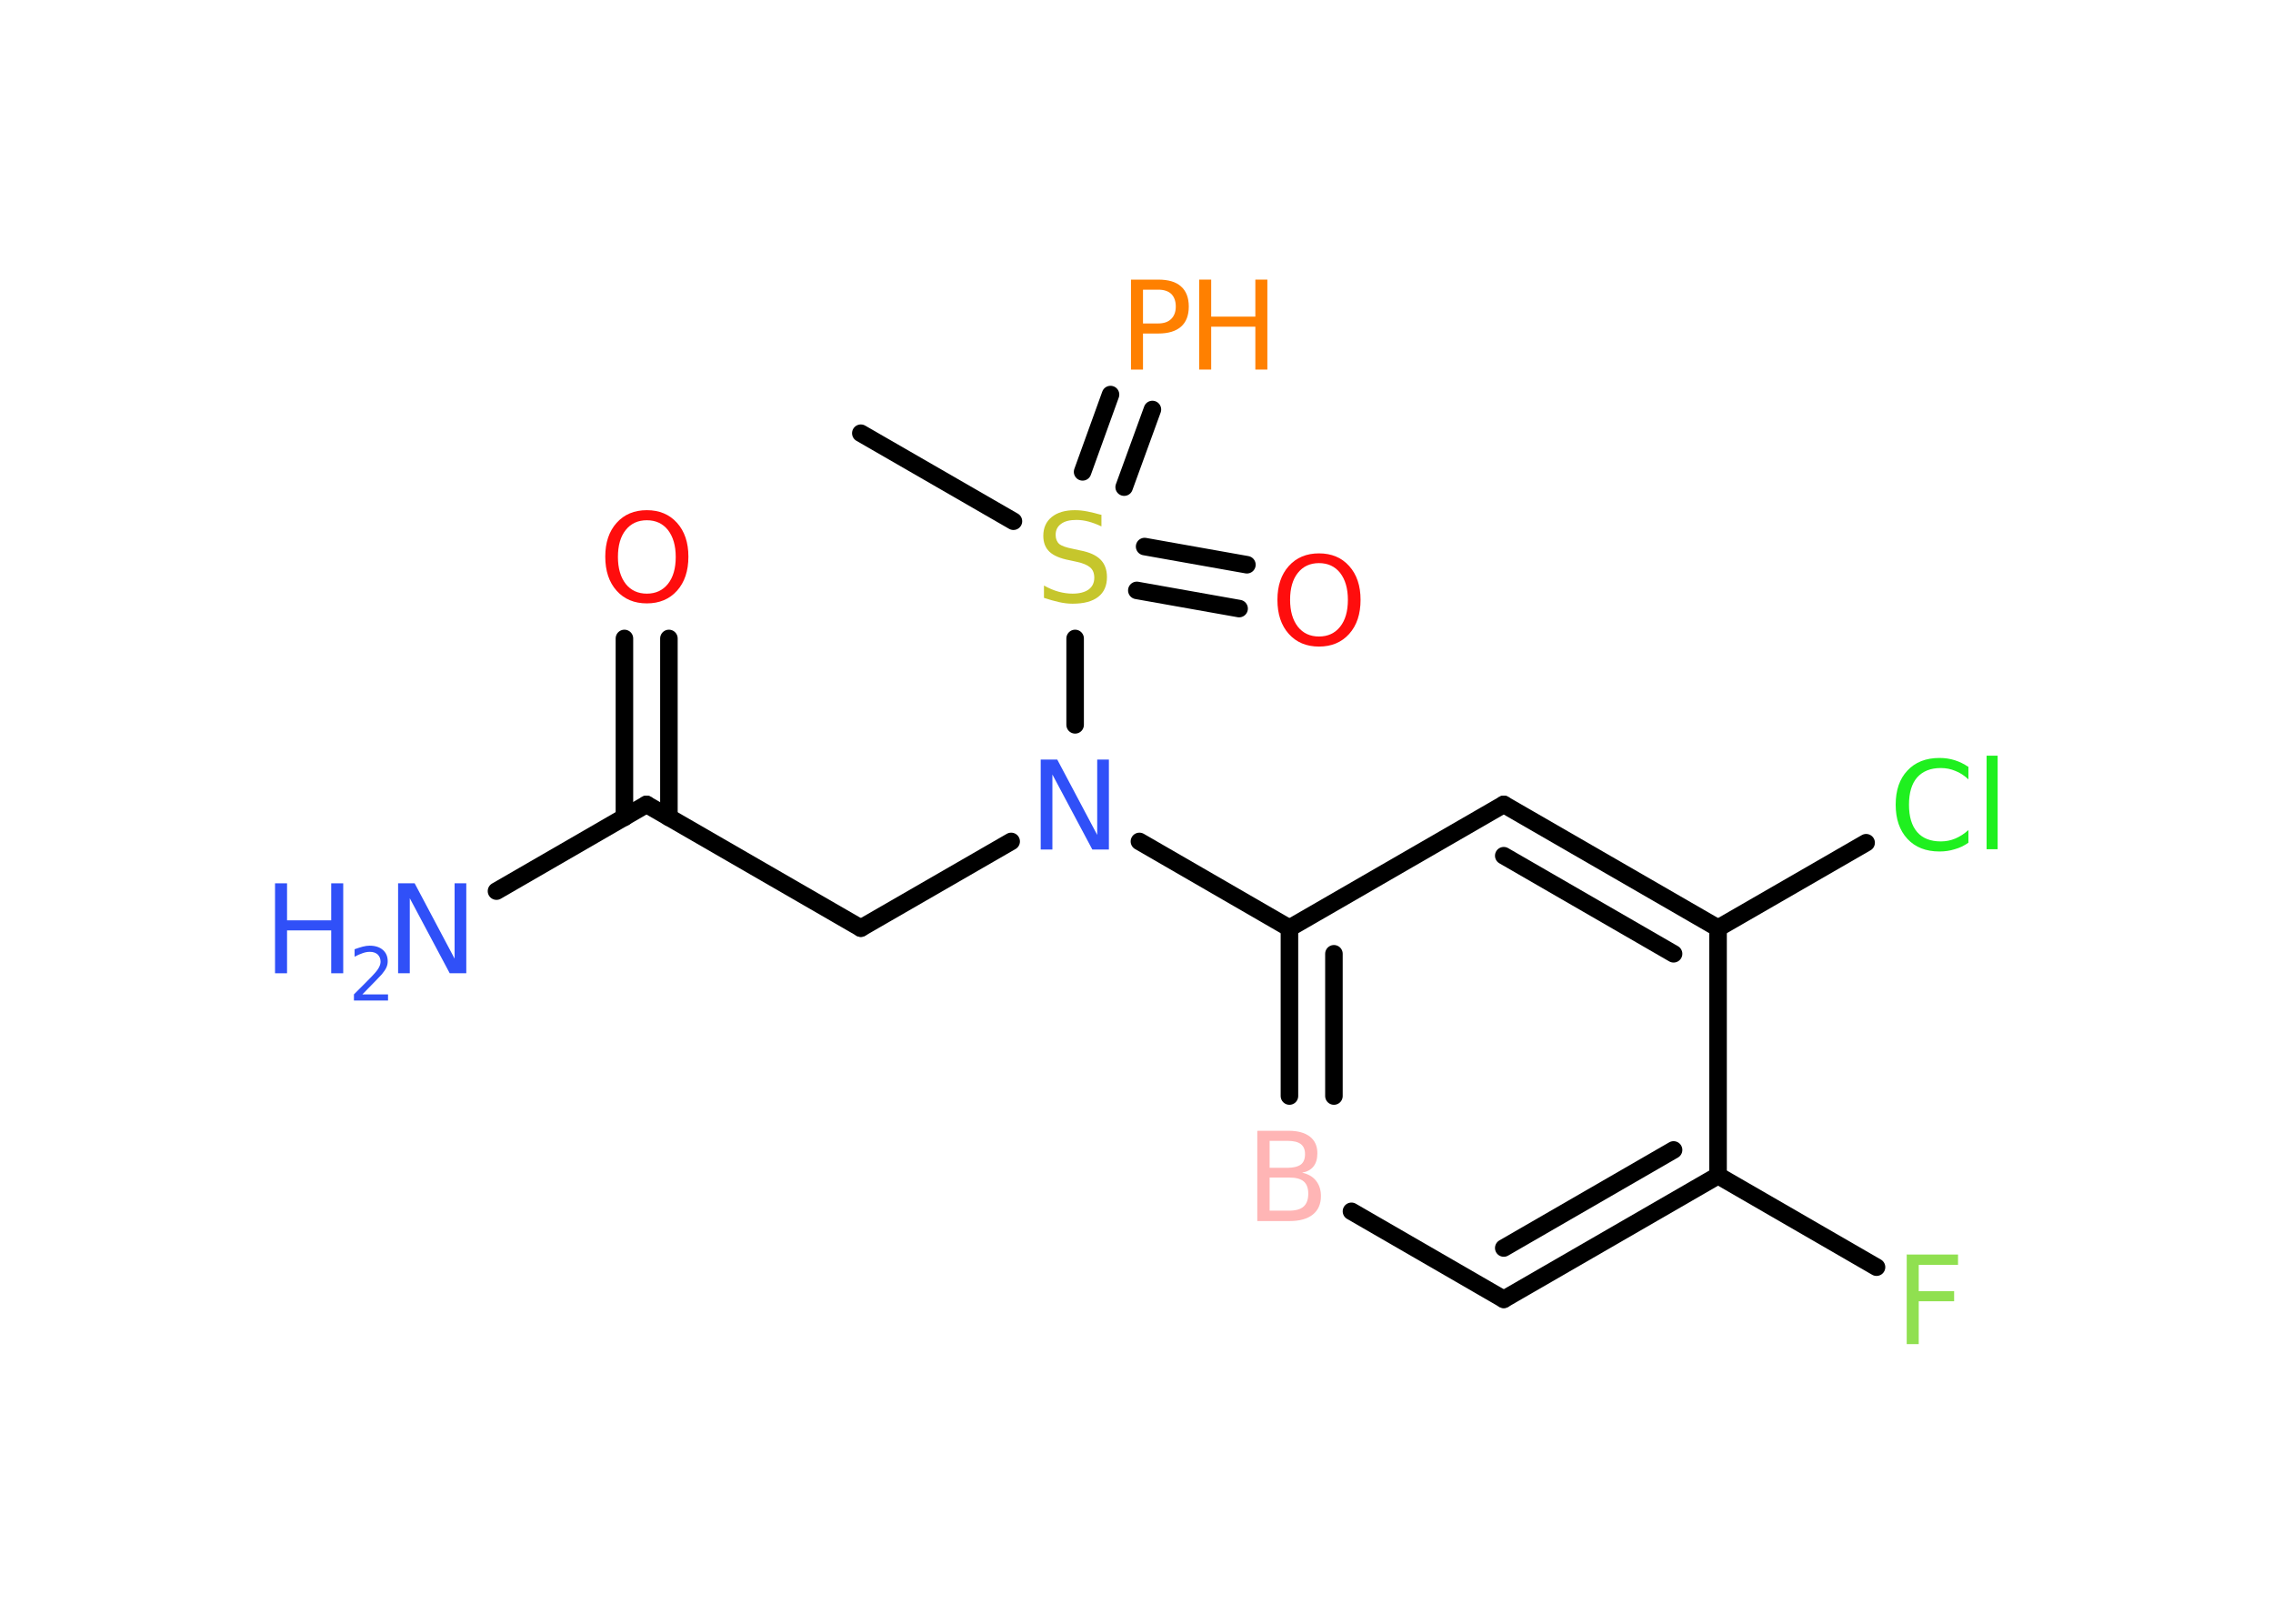 <?xml version='1.0' encoding='UTF-8'?>
<!DOCTYPE svg PUBLIC "-//W3C//DTD SVG 1.1//EN" "http://www.w3.org/Graphics/SVG/1.1/DTD/svg11.dtd">
<svg version='1.2' xmlns='http://www.w3.org/2000/svg' xmlns:xlink='http://www.w3.org/1999/xlink' width='70.0mm' height='50.0mm' viewBox='0 0 70.0 50.0'>
  <desc>Generated by the Chemistry Development Kit (http://github.com/cdk)</desc>
  <g stroke-linecap='round' stroke-linejoin='round' stroke='#000000' stroke-width='.54' fill='#3050F8'>
    <rect x='.0' y='.0' width='70.0' height='50.0' fill='#FFFFFF' stroke='none'/>
    <g id='mol1' class='mol'>
      <line id='mol1bnd1' class='bond' x1='26.51' y1='13.34' x2='31.21' y2='16.05'/>
      <g id='mol1bnd2' class='bond'>
        <line x1='35.25' y1='16.83' x2='38.4' y2='17.39'/>
        <line x1='35.01' y1='18.18' x2='38.16' y2='18.74'/>
      </g>
      <g id='mol1bnd3' class='bond'>
        <line x1='33.34' y1='14.53' x2='34.2' y2='12.15'/>
        <line x1='34.62' y1='15.0' x2='35.49' y2='12.61'/>
      </g>
      <line id='mol1bnd4' class='bond' x1='33.11' y1='19.66' x2='33.11' y2='22.32'/>
      <line id='mol1bnd5' class='bond' x1='31.14' y1='25.91' x2='26.51' y2='28.58'/>
      <line id='mol1bnd6' class='bond' x1='26.51' y1='28.58' x2='19.91' y2='24.77'/>
      <line id='mol1bnd7' class='bond' x1='19.91' y1='24.77' x2='15.29' y2='27.44'/>
      <g id='mol1bnd8' class='bond'>
        <line x1='19.23' y1='25.17' x2='19.23' y2='19.66'/>
        <line x1='20.6' y1='25.17' x2='20.6' y2='19.66'/>
      </g>
      <line id='mol1bnd9' class='bond' x1='35.09' y1='25.91' x2='39.71' y2='28.58'/>
      <g id='mol1bnd10' class='bond'>
        <line x1='39.71' y1='28.58' x2='39.71' y2='33.75'/>
        <line x1='41.08' y1='29.37' x2='41.08' y2='33.75'/>
      </g>
      <line id='mol1bnd11' class='bond' x1='41.62' y1='37.3' x2='46.31' y2='40.01'/>
      <g id='mol1bnd12' class='bond'>
        <line x1='46.31' y1='40.01' x2='52.91' y2='36.2'/>
        <line x1='46.31' y1='38.43' x2='51.54' y2='35.41'/>
      </g>
      <line id='mol1bnd13' class='bond' x1='52.91' y1='36.2' x2='57.79' y2='39.02'/>
      <line id='mol1bnd14' class='bond' x1='52.91' y1='36.2' x2='52.91' y2='28.58'/>
      <line id='mol1bnd15' class='bond' x1='52.91' y1='28.58' x2='57.47' y2='25.95'/>
      <g id='mol1bnd16' class='bond'>
        <line x1='52.91' y1='28.58' x2='46.31' y2='24.77'/>
        <line x1='51.54' y1='29.37' x2='46.31' y2='26.35'/>
      </g>
      <line id='mol1bnd17' class='bond' x1='39.71' y1='28.58' x2='46.31' y2='24.77'/>
      <path id='mol1atm2' class='atom' d='M33.92 15.85v.36q-.21 -.1 -.4 -.15q-.19 -.05 -.37 -.05q-.31 .0 -.47 .12q-.17 .12 -.17 .34q.0 .18 .11 .28q.11 .09 .42 .15l.23 .05q.42 .08 .62 .28q.2 .2 .2 .54q.0 .4 -.27 .61q-.27 .21 -.79 .21q-.2 .0 -.42 -.05q-.22 -.05 -.46 -.13v-.38q.23 .13 .45 .19q.22 .06 .43 .06q.32 .0 .5 -.13q.17 -.13 .17 -.36q.0 -.21 -.13 -.32q-.13 -.11 -.41 -.17l-.23 -.05q-.42 -.08 -.61 -.26q-.19 -.18 -.19 -.49q.0 -.37 .26 -.58q.26 -.21 .71 -.21q.19 .0 .39 .04q.2 .04 .41 .1z' stroke='none' fill='#C6C62C'/>
      <path id='mol1atm3' class='atom' d='M40.62 17.34q-.41 .0 -.65 .3q-.24 .3 -.24 .83q.0 .52 .24 .83q.24 .3 .65 .3q.41 .0 .65 -.3q.24 -.3 .24 -.83q.0 -.52 -.24 -.83q-.24 -.3 -.65 -.3zM40.62 17.04q.58 .0 .93 .39q.35 .39 .35 1.04q.0 .66 -.35 1.05q-.35 .39 -.93 .39q-.58 .0 -.93 -.39q-.35 -.39 -.35 -1.05q.0 -.65 .35 -1.04q.35 -.39 .93 -.39z' stroke='none' fill='#FF0D0D'/>
      <g id='mol1atm4' class='atom'>
        <path d='M35.2 8.92v1.04h.47q.26 .0 .4 -.14q.14 -.14 .14 -.38q.0 -.25 -.14 -.39q-.14 -.13 -.4 -.13h-.47zM34.83 8.61h.84q.47 .0 .7 .21q.24 .21 .24 .62q.0 .41 -.24 .62q-.24 .21 -.7 .21h-.47v1.11h-.37v-2.77z' stroke='none' fill='#FF8000'/>
        <path d='M36.93 8.61h.37v1.14h1.36v-1.14h.37v2.77h-.37v-1.32h-1.36v1.32h-.37v-2.77z' stroke='none' fill='#FF8000'/>
      </g>
      <path id='mol1atm5' class='atom' d='M32.06 23.39h.5l1.23 2.32v-2.32h.36v2.77h-.51l-1.23 -2.31v2.31h-.36v-2.77z' stroke='none'/>
      <g id='mol1atm8' class='atom'>
        <path d='M12.27 27.2h.5l1.23 2.32v-2.32h.36v2.77h-.51l-1.23 -2.31v2.31h-.36v-2.77z' stroke='none'/>
        <path d='M8.47 27.2h.37v1.14h1.36v-1.14h.37v2.77h-.37v-1.32h-1.36v1.32h-.37v-2.77z' stroke='none'/>
        <path d='M11.17 30.62h.78v.19h-1.05v-.19q.13 -.13 .35 -.35q.22 -.22 .28 -.29q.11 -.12 .15 -.21q.04 -.08 .04 -.16q.0 -.13 -.09 -.22q-.09 -.08 -.24 -.08q-.11 .0 -.22 .04q-.12 .04 -.25 .11v-.23q.14 -.05 .25 -.08q.12 -.03 .21 -.03q.26 .0 .41 .13q.15 .13 .15 .35q.0 .1 -.04 .19q-.04 .09 -.14 .21q-.03 .03 -.18 .19q-.15 .15 -.42 .43z' stroke='none'/>
      </g>
      <path id='mol1atm9' class='atom' d='M19.92 16.02q-.41 .0 -.65 .3q-.24 .3 -.24 .83q.0 .52 .24 .83q.24 .3 .65 .3q.41 .0 .65 -.3q.24 -.3 .24 -.83q.0 -.52 -.24 -.83q-.24 -.3 -.65 -.3zM19.92 15.71q.58 .0 .93 .39q.35 .39 .35 1.04q.0 .66 -.35 1.05q-.35 .39 -.93 .39q-.58 .0 -.93 -.39q-.35 -.39 -.35 -1.05q.0 -.65 .35 -1.04q.35 -.39 .93 -.39z' stroke='none' fill='#FF0D0D'/>
      <path id='mol1atm11' class='atom' d='M39.1 36.26v1.02h.6q.31 .0 .45 -.13q.14 -.13 .14 -.39q.0 -.26 -.14 -.38q-.14 -.12 -.45 -.12h-.6zM39.1 35.13v.83h.55q.27 .0 .41 -.1q.13 -.1 .13 -.32q.0 -.21 -.13 -.31q-.13 -.1 -.41 -.1h-.55zM38.73 34.82h.95q.43 .0 .66 .18q.23 .18 .23 .51q.0 .26 -.12 .41q-.12 .15 -.35 .19q.28 .06 .43 .25q.15 .19 .15 .47q.0 .37 -.25 .57q-.25 .2 -.72 .2h-.99v-2.77z' stroke='none' fill='#FFB5B5'/>
      <path id='mol1atm14' class='atom' d='M58.71 38.63h1.59v.32h-1.21v.81h1.09v.31h-1.09v1.32h-.37v-2.77z' stroke='none' fill='#90E050'/>
      <path id='mol1atm16' class='atom' d='M60.62 23.6v.4q-.19 -.18 -.4 -.26q-.21 -.09 -.45 -.09q-.47 .0 -.73 .29q-.25 .29 -.25 .84q.0 .55 .25 .84q.25 .29 .73 .29q.24 .0 .45 -.09q.21 -.09 .4 -.26v.39q-.2 .14 -.42 .2q-.22 .07 -.47 .07q-.63 .0 -.99 -.39q-.36 -.39 -.36 -1.05q.0 -.67 .36 -1.05q.36 -.39 .99 -.39q.25 .0 .47 .07q.22 .07 .41 .2zM61.18 23.27h.34v2.88h-.34v-2.88z' stroke='none' fill='#1FF01F'/>
    </g>
  </g>
</svg>
